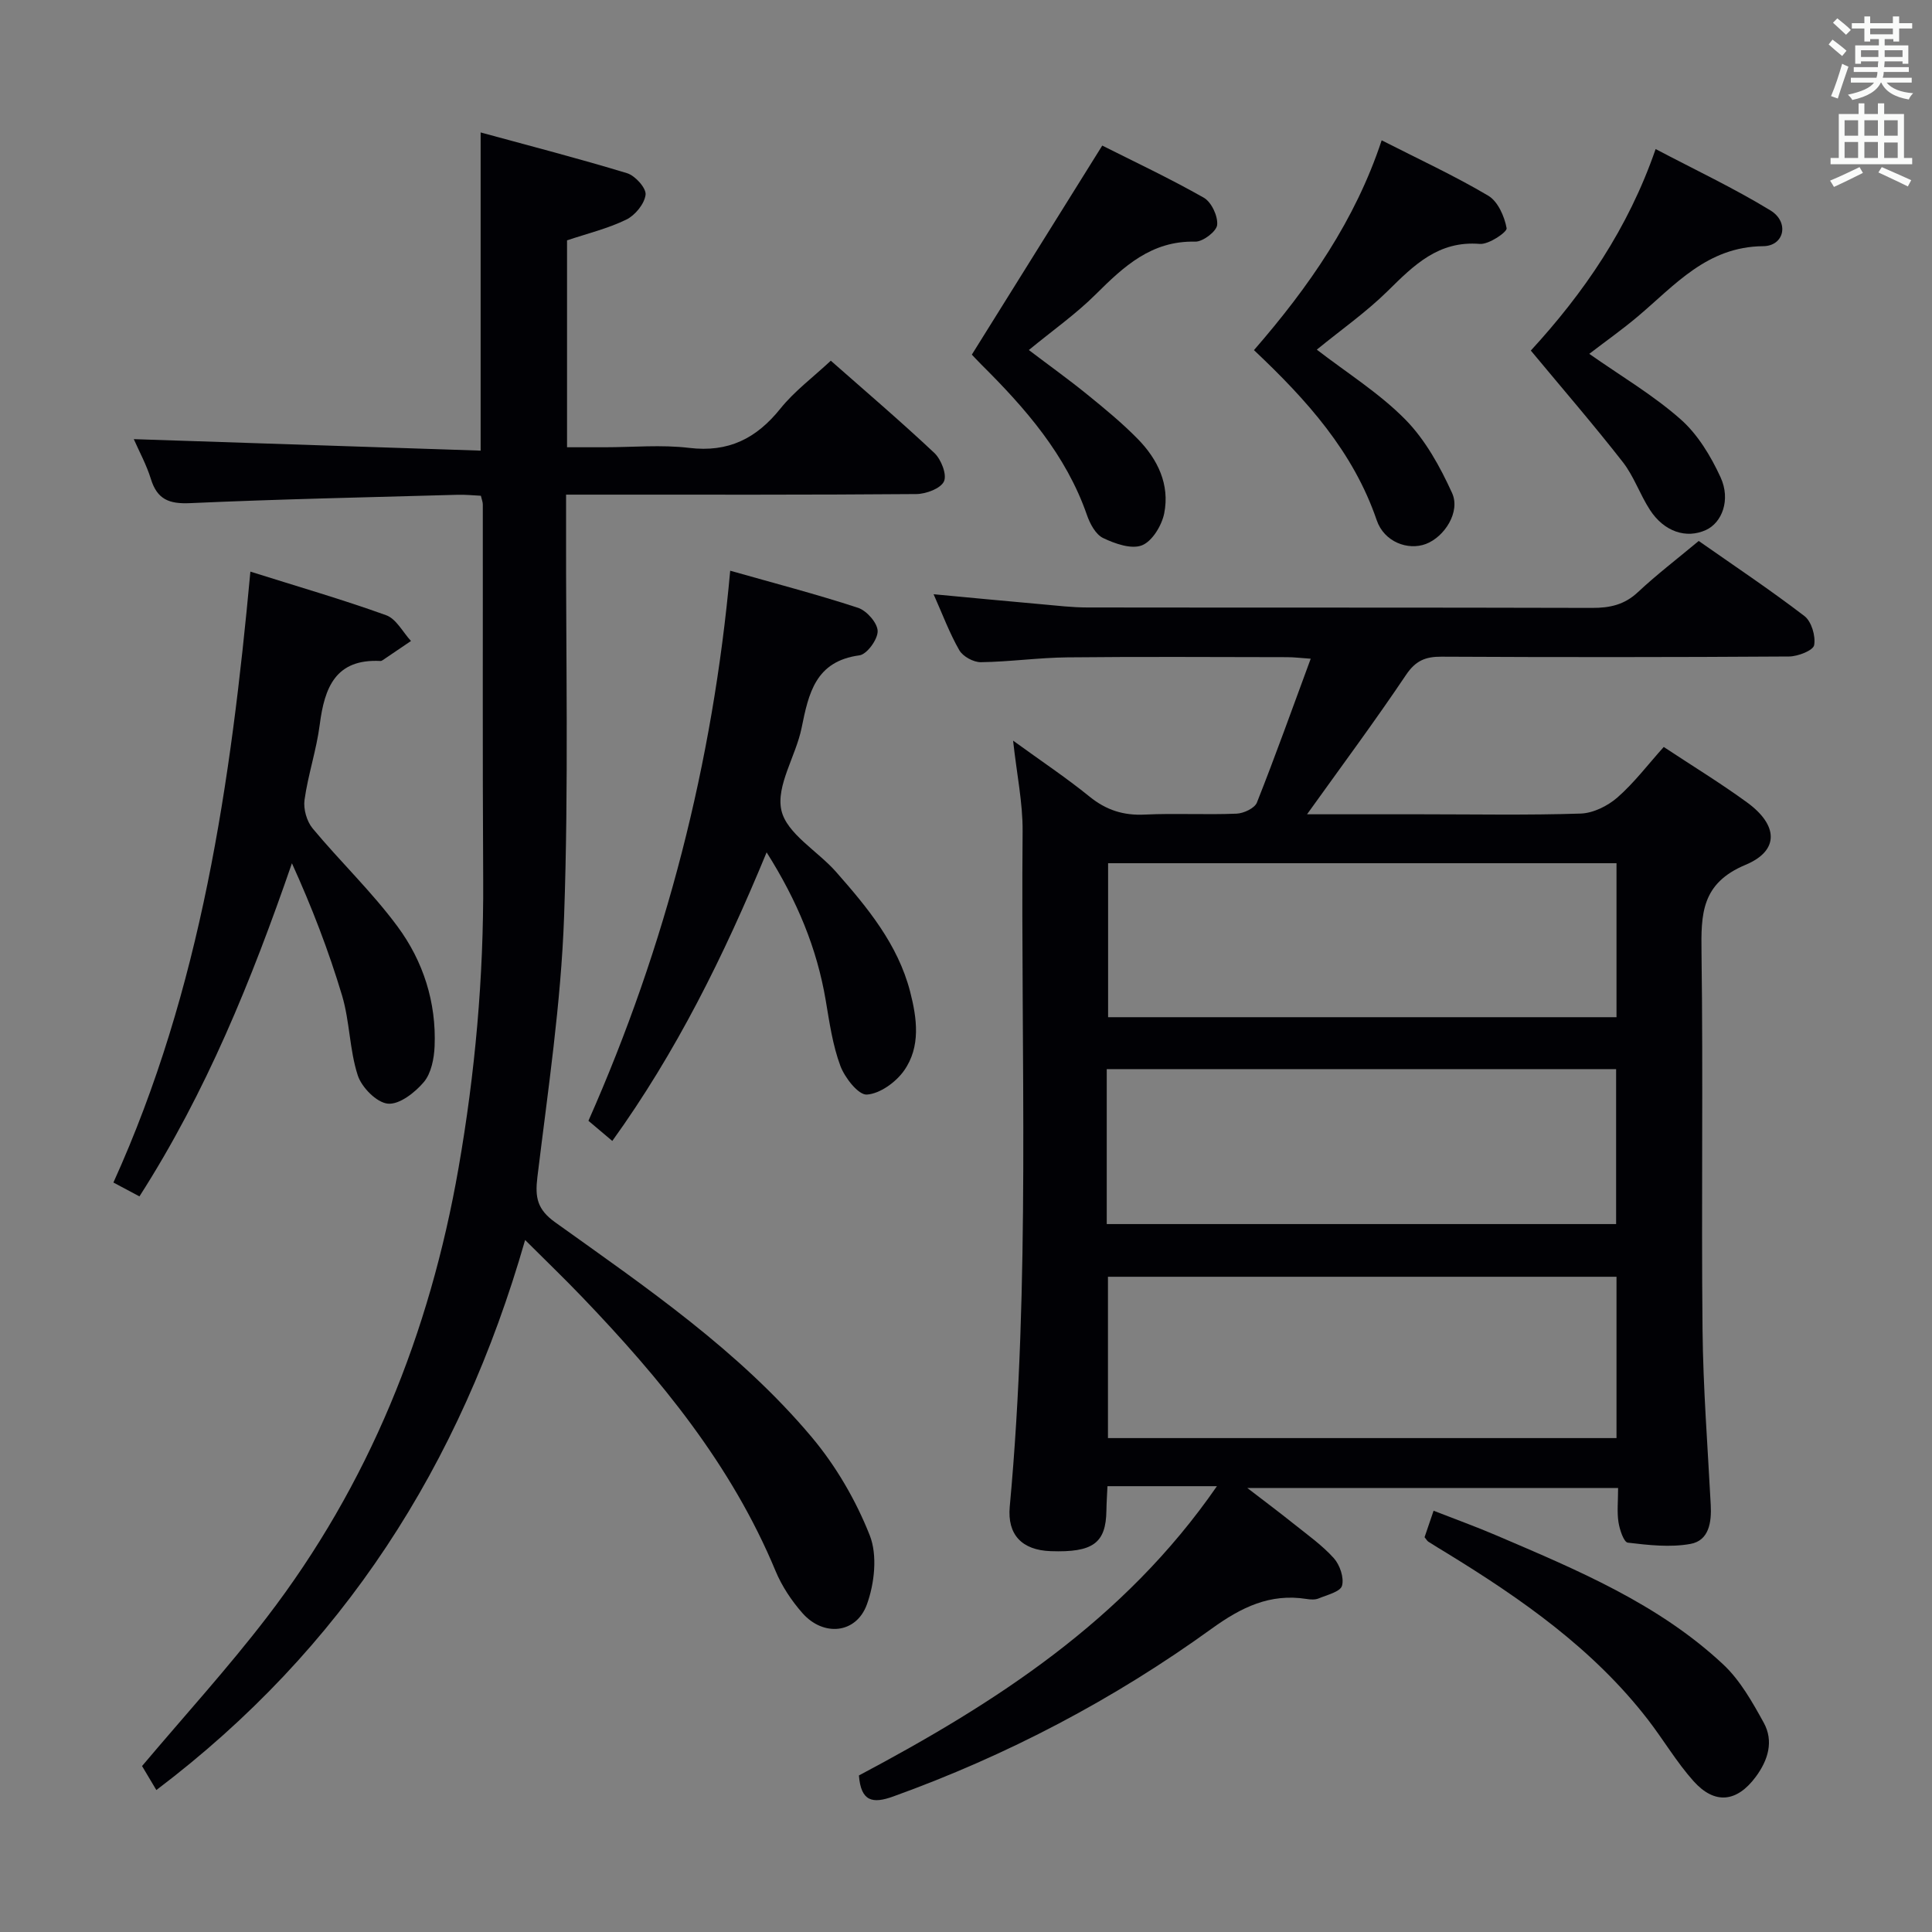 <svg enable-background="new 0 0 400 400" viewBox="0 0 400 400" xmlns="http://www.w3.org/2000/svg"><rect x="0" y="0" width="400" height="400" fill="#808080" stroke="none"/><g fill="#010105"><path d="m270.61 168.59h23.67c11 0 22 .21 32.99-.15 2.6-.09 5.6-1.58 7.61-3.34 3.47-3.04 6.3-6.8 9.58-10.45 5.94 3.93 11.76 7.48 17.26 11.49 6.42 4.68 6.74 9.96-.32 12.91-9.16 3.83-9.23 10.17-9.12 18.17.35 25.99-.05 51.99.21 77.99.12 12.13 1.07 24.25 1.7 36.37.19 3.6-.36 7.37-4.19 8.07-4.19.76-8.68.25-12.98-.26-.83-.1-1.69-2.69-1.93-4.23-.33-2.1-.08-4.29-.08-7.09-25.52 0-50.7 0-76.77 0 3.51 2.7 6.59 5 9.6 7.41 2.85 2.28 5.89 4.43 8.31 7.12 1.25 1.39 2.16 4.05 1.7 5.71-.34 1.24-3.09 1.9-4.85 2.63-.72.3-1.67.24-2.48.11-7.58-1.2-13.52 1.72-19.63 6.13-20.31 14.68-42.35 26.25-65.98 34.77-4.25 1.53-6.66 1.05-7.08-4.36 28.12-14.93 54.86-32.01 74.12-59.89-7.96 0-15.01 0-22.66 0-.07 1.53-.19 3.28-.22 5.03-.09 6.76-2.78 8.73-11.55 8.42-5.92-.21-9.01-3.39-8.46-9.25 4.31-46.53 2.26-93.18 2.66-139.77.05-5.91-1.21-11.83-1.97-18.79 5.77 4.19 10.98 7.66 15.83 11.59 3.45 2.8 7.03 3.94 11.45 3.72 6.32-.3 12.67.07 18.99-.19 1.48-.06 3.75-1.13 4.21-2.3 3.84-9.68 7.34-19.5 11.14-29.78-2.05-.14-3.46-.32-4.88-.32-15.17-.02-30.33-.12-45.49.04-5.98.06-11.95.92-17.93 1-1.51.02-3.71-1.18-4.45-2.47-2.03-3.53-3.46-7.4-5.33-11.6 7.92.74 15.16 1.44 22.41 2.08 3.14.28 6.29.66 9.44.66 34.83.05 69.66-.01 104.49.09 3.68.01 6.69-.64 9.48-3.26 3.88-3.63 8.12-6.87 12.59-10.6 7.34 5.14 14.79 10.11 21.88 15.54 1.47 1.12 2.36 4.15 2.02 6.03-.19 1.09-3.35 2.34-5.19 2.35-24 .16-47.99.16-71.99.04-3.31-.02-5.34.84-7.29 3.73-6.4 9.53-13.23 18.73-20.52 28.9zm64.07 95.75c-35.39 0-70.39 0-105.29 0v33.4h105.29c0-11.17 0-22.08 0-33.4zm-105.54-10.91h105.46c0-10.96 0-21.53 0-32.08-35.34 0-70.34 0-105.46 0zm.28-74.71v31.88h105.26c0-10.75 0-21.16 0-31.88-35.15 0-70.05 0-105.26 0z"/><path d="m32.37 370.61c-1.31-2.19-2.22-3.74-2.96-4.97 8.77-10.4 17.74-20.24 25.82-30.77 21.16-27.56 33.74-58.9 39.7-93.02 3.44-19.7 5.22-39.53 5.11-59.55-.15-25.96-.05-51.92-.08-77.87 0-.47-.2-.95-.4-1.79-1.58-.07-3.21-.25-4.84-.2-18.45.52-36.91.9-55.34 1.73-4.34.2-6.83-.75-8.14-5-.92-2.97-2.45-5.76-3.54-8.25 23.96.8 47.77 1.59 71.81 2.38 0-22.35 0-43.55 0-65.88 10.14 2.77 20.3 5.39 30.32 8.44 1.68.51 3.99 3.09 3.83 4.45-.22 1.89-2.16 4.26-3.98 5.15-3.82 1.86-8.04 2.88-12.28 4.3v42.84h7.8c5.83 0 11.73-.56 17.48.13 8.13.98 13.91-1.93 18.89-8.13 2.89-3.6 6.71-6.44 10.44-9.92 6.88 6.07 14.32 12.41 21.43 19.09 1.41 1.33 2.65 4.48 2 5.89-.67 1.48-3.71 2.61-5.72 2.63-21.99.18-43.99.12-65.99.12-1.96 0-3.92 0-6.53 0v6.35c-.06 26.99.55 54.01-.41 80.98-.64 18.04-3.35 36.01-5.53 53.97-.51 4.22-.04 6.69 3.7 9.37 18.81 13.46 38.04 26.56 53.07 44.43 5.03 5.98 9.17 13.1 12.04 20.36 1.63 4.12.99 9.98-.6 14.34-2.22 6.06-9 6.67-13.32 1.78-2.27-2.57-4.28-5.6-5.59-8.76-9.11-21.94-23.87-39.84-40.07-56.73-3.64-3.8-7.44-7.45-11.77-11.77-13.38 46.64-37.76 84.69-76.35 113.88z"/><path d="m51.84 118.35c9.9 3.12 19.11 5.78 28.12 9.03 2.08.75 3.44 3.5 5.13 5.33-1.95 1.32-3.9 2.65-5.86 3.97-.13.09-.31.18-.46.17-9.3-.48-11.58 5.49-12.57 13.16-.67 5.25-2.42 10.35-3.15 15.59-.27 1.89.46 4.45 1.68 5.92 5.73 6.89 12.28 13.13 17.58 20.31 5.31 7.18 8.05 15.69 7.67 24.81-.11 2.53-.7 5.57-2.23 7.39-1.84 2.18-5.07 4.7-7.45 4.47-2.32-.22-5.42-3.37-6.23-5.86-1.72-5.3-1.65-11.17-3.25-16.53-2.78-9.27-6.27-18.34-10.38-27.38-8.36 24.22-17.75 47.4-31.57 68.97-1.83-.98-3.37-1.8-5.39-2.87 18.19-40.11 24.31-82.71 28.36-126.48z"/><path d="m158.72 176.47c-8.9 21.56-18.76 41.43-31.95 59.75-1.8-1.52-3.29-2.78-4.94-4.17 16.05-36.27 25.75-74.02 29.35-113.89 9.06 2.57 17.85 4.86 26.47 7.68 1.79.59 4.03 3.14 4.06 4.82.03 1.72-2.22 4.81-3.77 5.02-9.11 1.22-10.52 7.85-11.98 15.04-1.18 5.81-5.33 11.96-4.18 17.05 1.1 4.85 7.51 8.41 11.33 12.76 6.5 7.38 12.78 14.97 15.32 24.77 1.43 5.54 2.23 11.41-1.25 16.35-1.69 2.4-4.98 4.79-7.7 4.97-1.75.12-4.57-3.48-5.49-5.94-1.6-4.3-2.26-8.98-3.03-13.55-1.82-10.78-5.89-20.61-12.24-30.66z"/><path d="m259.62 72.49c11.42-13.15 20.96-26.88 26.44-43.44 7.7 3.92 15.09 7.34 22.07 11.47 1.99 1.18 3.36 4.29 3.8 6.73.14.79-3.69 3.4-5.55 3.25-8.55-.7-13.63 4.38-19.03 9.71-4.47 4.41-9.68 8.06-14.72 12.18 6.23 4.81 12.93 8.99 18.32 14.46 4.15 4.21 7.21 9.78 9.69 15.23 1.77 3.89-1.57 9.08-5.42 10.54-3.72 1.41-8.65-.42-10.18-4.9-4.86-14.22-14.46-24.89-25.42-35.23z"/><path d="m201.21 73.42c9.17-14.7 17.91-28.72 27-43.28 6.35 3.2 13.84 6.72 21.02 10.79 1.58.9 2.95 3.81 2.77 5.64-.13 1.34-2.96 3.5-4.54 3.46-9.06-.22-14.78 5.12-20.61 10.92-4.1 4.08-8.9 7.45-13.84 11.52 4.12 3.13 8.22 6.06 12.12 9.23 3.61 2.93 7.22 5.9 10.46 9.21 4.11 4.2 6.63 9.42 5.45 15.36-.5 2.51-2.47 5.78-4.6 6.63-2.19.87-5.6-.33-8.06-1.51-1.54-.74-2.72-2.96-3.34-4.76-4.33-12.47-12.7-22.05-21.84-31.13-.94-.94-1.84-1.92-1.99-2.08z"/><path d="m316.94 72.58c10.92-11.89 20.13-25.19 25.84-41.72 8.14 4.29 16.21 8.09 23.78 12.71 3.93 2.4 2.9 7.36-1.52 7.4-11.64.1-18.27 8.08-26 14.59-3.16 2.66-6.54 5.05-10 7.7 6.57 4.61 13.21 8.52 18.89 13.53 3.57 3.14 6.28 7.65 8.3 12.04 2.14 4.67.28 9.39-3.03 10.9-4.06 1.86-8.65.37-11.59-4.15-2.08-3.19-3.32-6.97-5.64-9.93-6.01-7.7-12.41-15.1-19.03-23.07z"/><path d="m294.94 318.26c.54-1.57 1.11-3.25 1.87-5.48 4.5 1.76 8.8 3.31 13 5.11 16.66 7.13 33.48 14.11 46.95 26.7 3.51 3.28 6.04 7.79 8.4 12.07 2.11 3.83.91 7.76-1.64 11.2-3.9 5.27-8.48 5.82-12.88.92-3.52-3.93-6.23-8.58-9.48-12.78-11.29-14.6-26.12-24.95-41.63-34.46-1.27-.78-2.56-1.54-3.81-2.35-.25-.17-.42-.49-.78-.93z"/></g><path d="m378.6 9.2.8-1c.9.7 1.9 1.4 2.9 2.3l-.9 1.1c-1.1-.9-2-1.7-2.8-2.4zm.5 10.7c.9-2.1 1.6-4.3 2.3-6.7.4.2.8.4 1.3.6-.7 2.1-1.5 4.3-2.2 6.6zm.4-15.2.9-.9c1 .8 2 1.6 2.8 2.4l-1 1c-1-.9-1.9-1.8-2.7-2.5zm12.5-1.3h1.2v1.4h2.7v1.1h-2.7v2.7h-1.2v-.5h-1.8v1.3h4.9v3.8h-1.2v-.5h-3.7c0 .4-.1.9-.1 1.2h5.1v1h-5.2c0 .5-.1.9-.2 1.2h6v1h-5.2c1.1 1.3 2.9 2 5.5 2.2-.4.4-.7.8-.9 1.3-2.9-.5-4.8-1.6-5.7-3.5h-.1c-.8 1.7-2.7 2.9-5.9 3.6-.2-.4-.6-.8-.9-1.1 2.8-.6 4.6-1.4 5.4-2.5h-4.8v-1h5.3c.1-.3.2-.7.2-1.2h-4.9v-1h5c0-.4 0-.8.1-1.2h-3.6v.5h-1.2v-3.8h4.9v-1.3h-1.8v.5h-1.2v-2.7h-2.6v-1.1h2.6v-1.4h1.2v1.4h4.7v-1.4zm-6.7 8.4h3.6c0-.4 0-.9 0-1.4h-3.6zm1.9-4.7h4.7v-1.2h-4.7zm6.7 3.3h-3.7v1.4h3.7z" fill="#fafbfa"/><path d="m384.7 21.4h1.3v2.2h2.8v-2.2h1.3v2.2h4.1v9.1h1.7v1.3h-16.9v-1.3h1.7v-9.1h4.1v-2.2zm.3 13.2.7 1.2c-1.8.9-3.8 1.9-6 2.9-.2-.4-.5-.8-.8-1.3 2.4-1 4.4-2 6.1-2.8zm-3.1-6.5h2.8v-3.2h-2.8zm0 4.6h2.8v-3.3h-2.8zm4.1-4.6h2.8v-3.2h-2.8zm0 4.6h2.8v-3.3h-2.8zm3.6 1.9c2.1.9 4.1 1.8 6.1 2.7l-.7 1.3c-2.2-1.1-4.2-2-6.1-2.9zm3.3-9.7h-2.8v3.2h2.8zm-2.8 7.8h2.8v-3.2h-2.8z" fill="#fafbfa"/></svg>